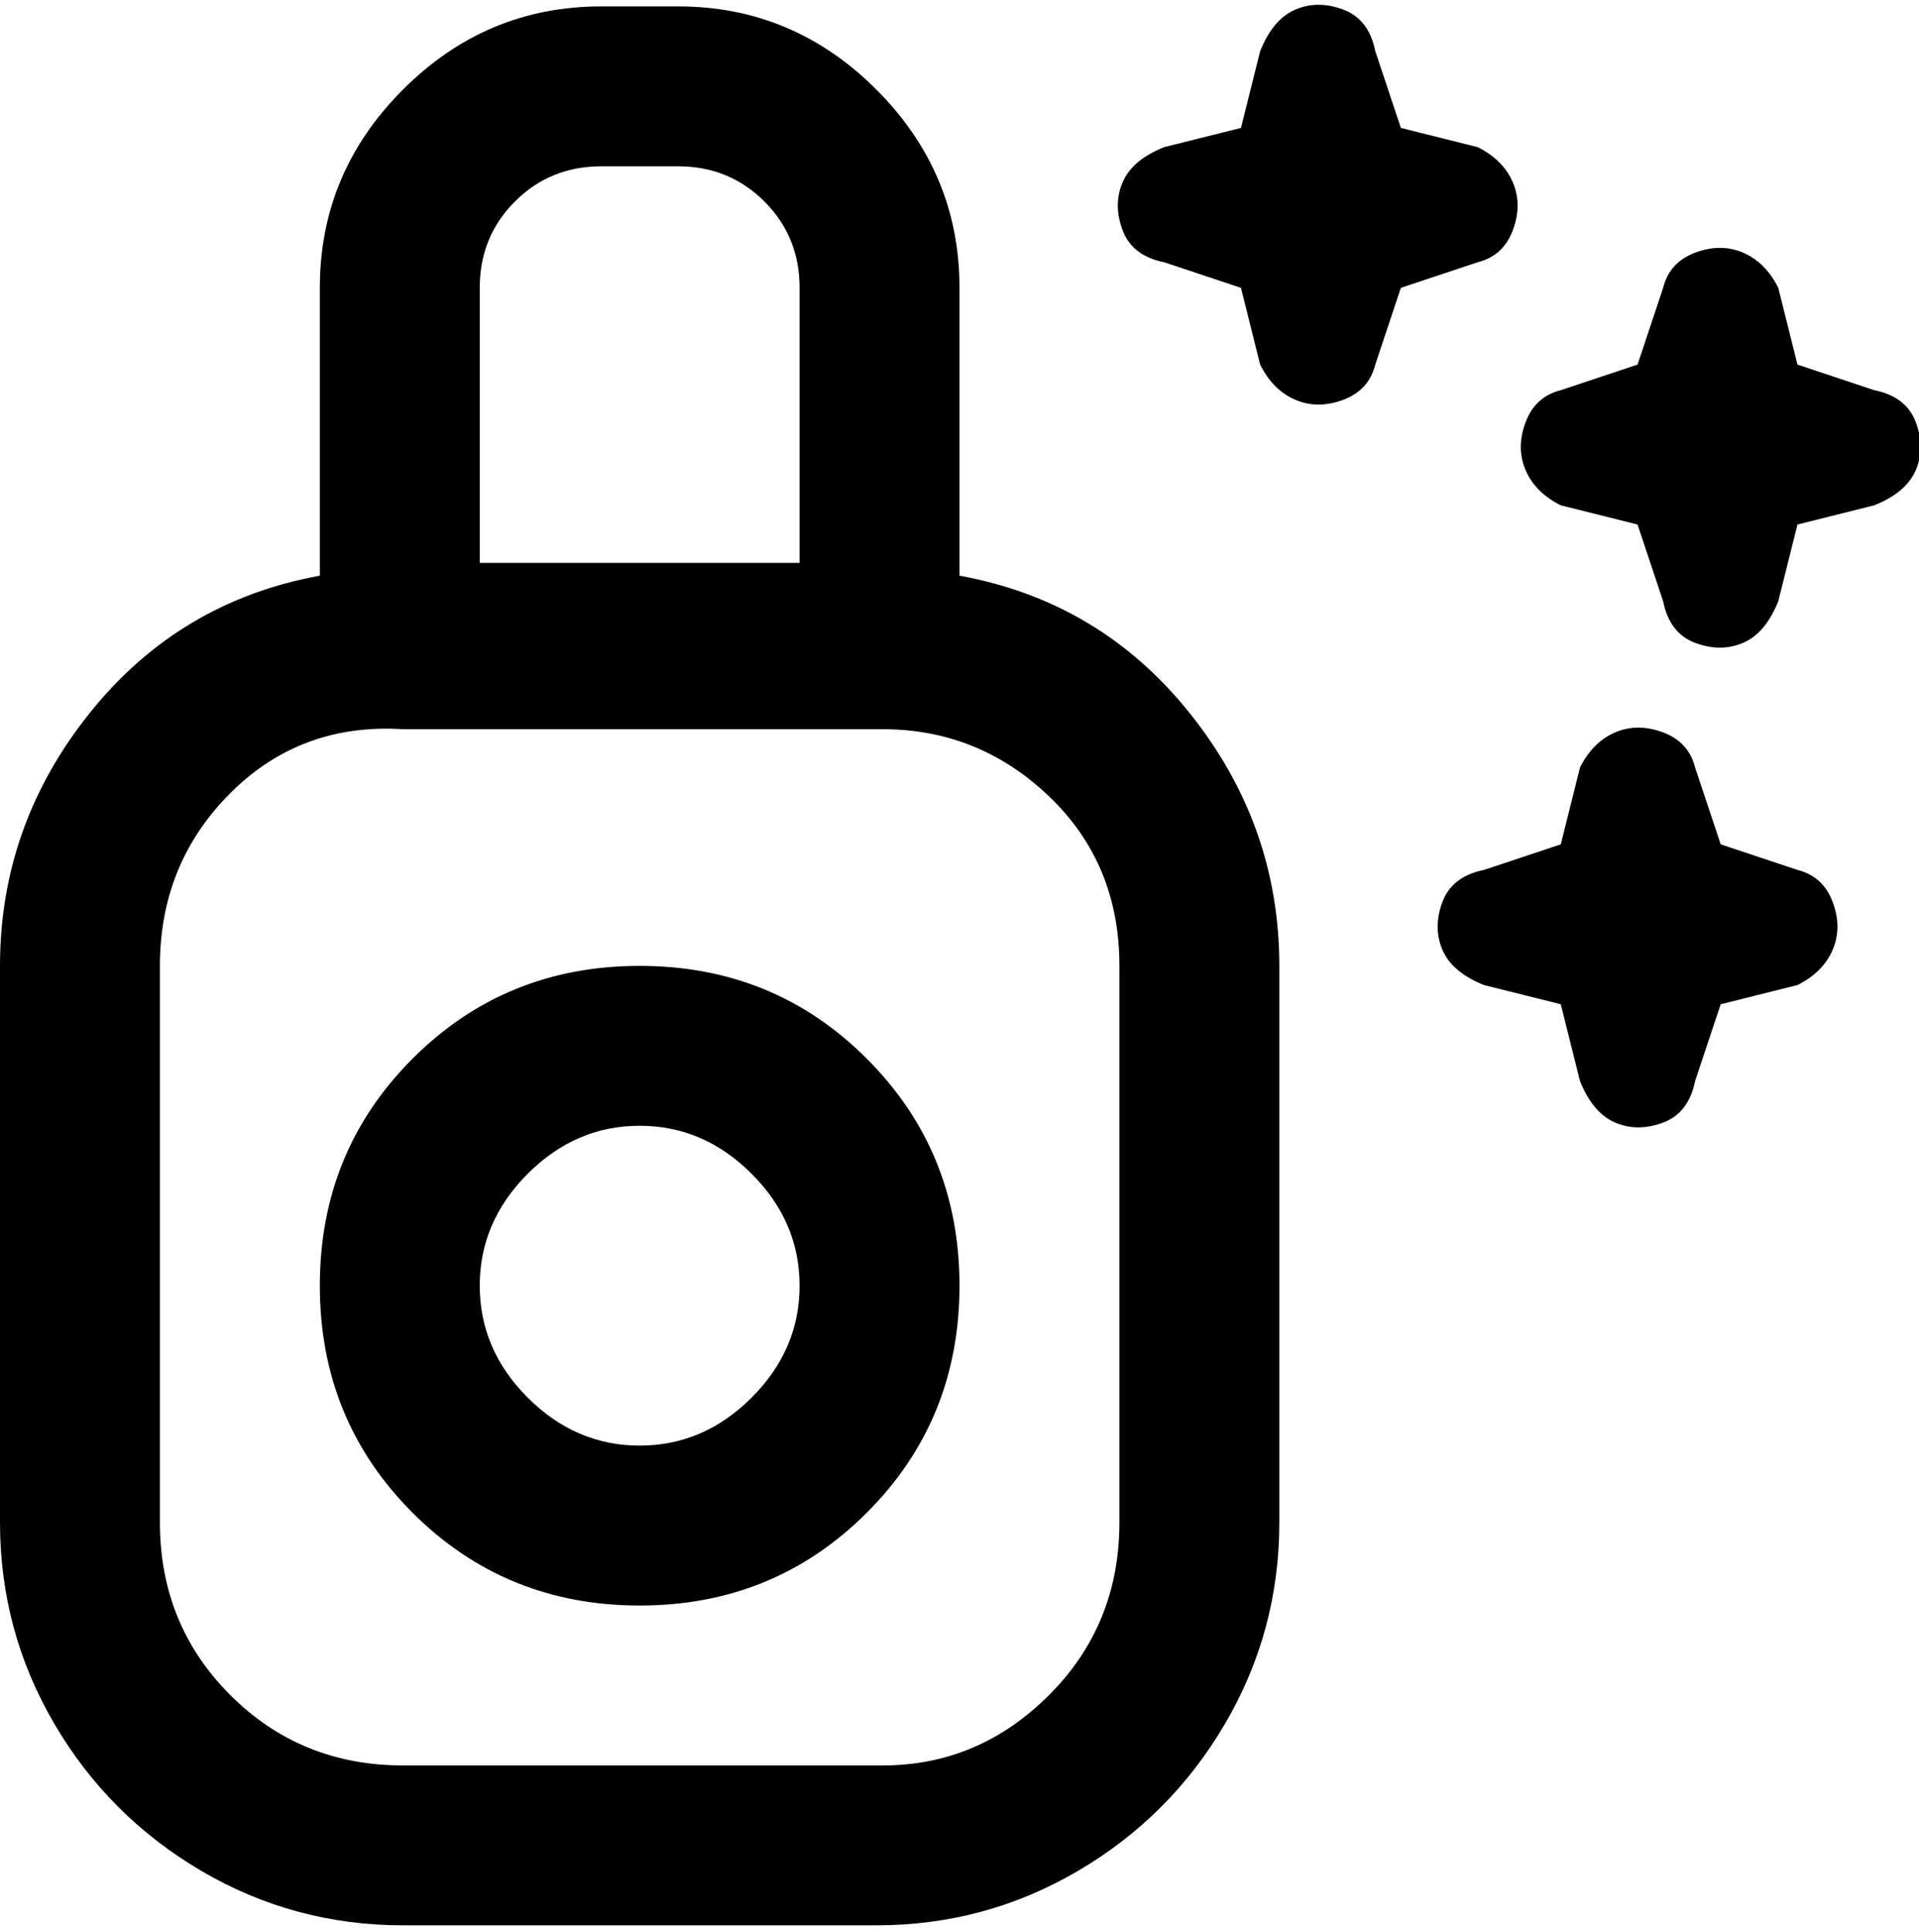 <svg viewBox="0 0 300 302.001" xmlns="http://www.w3.org/2000/svg"><path d="M231 41l-12 4-4 12q-1 4-5 5.5t-7.5 0Q199 61 197 57l-3-12-12-4q-5-1-6.5-5t0-7.5Q177 25 182 23l12-3 3-12q2-5 5.5-6.5t7.5 0q4 1.5 5 6.5l4 12 12 3q4 2 5.5 5.5t0 7.5q-1.5 4-5.5 5zm62 20l-12-4-3-12q-2-4-5.5-5.5t-7.5 0q-4 1.5-5 5.5l-4 12-12 4q-4 1-5.5 5t0 7.5Q240 77 244 79l12 3 4 12q1 5 5 6.5t7.5 0Q276 99 278 94l3-12 12-3q5-2 6.5-5.5t0-7.5q-1.5-4-6.5-5zm-12 75l-12-4-4-12q-1-4-5-5.5t-7.5 0Q249 116 247 120l-3 12-12 4q-5 1-6.5 5t0 7.5q1.5 3.5 6.5 5.5l12 3 3 12q2 5 5.5 6.5t7.5 0q4-1.5 5-6.5l4-12 12-3q4-2 5.5-5.5t0-7.5q-1.5-4-5.5-5zm-81 15v87q0 17-8.5 31.5t-23 23Q154 301 137 301H63q-17 0-31.5-8.5t-23-23Q0 255 0 238v-87q0-22 14-39.5T50 90V45q0-18 13-31T94 1h12q18 0 31 13t13 31v45q22 4 36 21.5t14 39.5zM75 88h50V45q0-8-5.5-13.5T106 26H94q-8 0-13.5 5.5T75 45v43zm100 63q0-16-11-26.5T138 114H63q-16-1-27 10t-11 27v87q0 16 11 27t27 11h75q15 0 26-11t11-27v-87zm-25 50q0 21-14.5 35.5T100 251q-21 0-35.5-14.5T50 201q0-21 14.5-35.5T100 151q21 0 35.5 14.5T150 201zm-25 0q0-10-7.5-17.5T100 176q-10 0-17.5 7.5T75 201q0 10 7.5 17.5T100 226q10 0 17.5-7.5T125 201z"/></svg>
